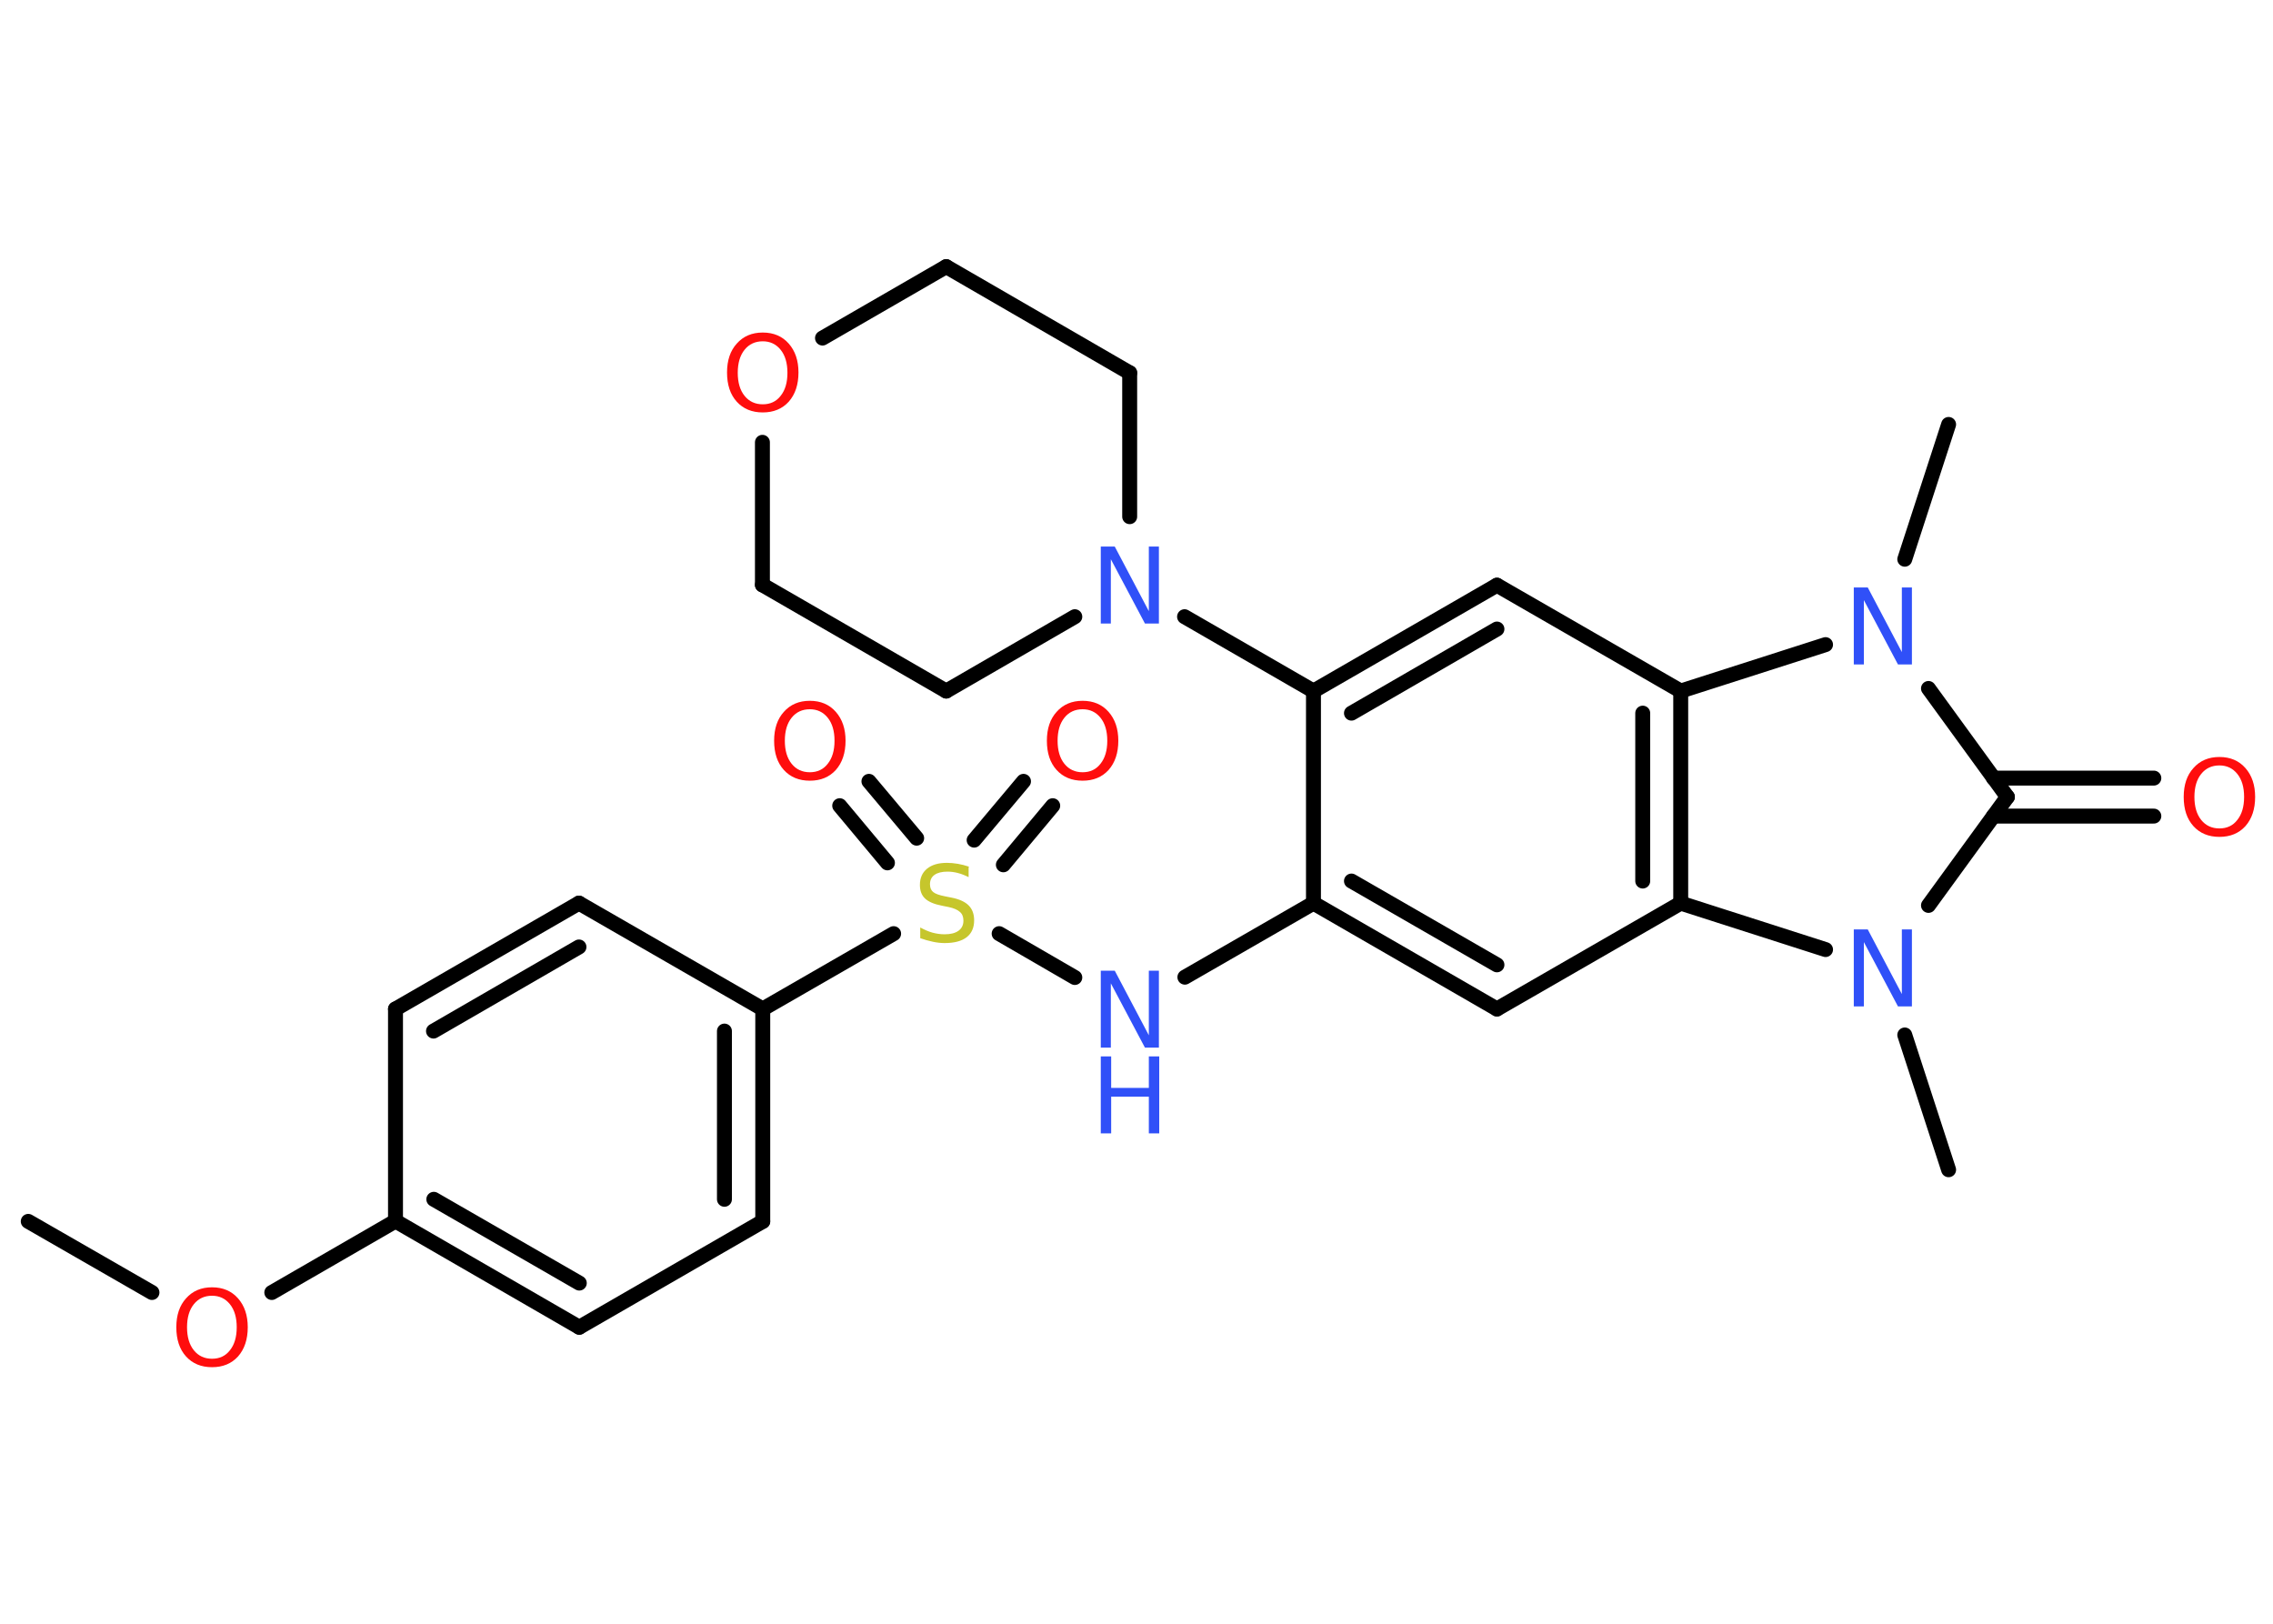 <?xml version='1.0' encoding='UTF-8'?>
<!DOCTYPE svg PUBLIC "-//W3C//DTD SVG 1.1//EN" "http://www.w3.org/Graphics/SVG/1.1/DTD/svg11.dtd">
<svg version='1.2' xmlns='http://www.w3.org/2000/svg' xmlns:xlink='http://www.w3.org/1999/xlink' width='70.0mm' height='50.0mm' viewBox='0 0 70.0 50.0'>
  <desc>Generated by the Chemistry Development Kit (http://github.com/cdk)</desc>
  <g stroke-linecap='round' stroke-linejoin='round' stroke='#000000' stroke-width='.46' fill='#FF0D0D'>
    <rect x='.0' y='.0' width='70.0' height='50.0' fill='#FFFFFF' stroke='none'/>
    <g id='mol1' class='mol'>
      <line id='mol1bnd1' class='bond' x1='.87' y1='37.61' x2='4.68' y2='39.8'/>
      <line id='mol1bnd2' class='bond' x1='8.37' y1='39.8' x2='12.18' y2='37.6'/>
      <g id='mol1bnd3' class='bond'>
        <line x1='12.18' y1='37.6' x2='17.84' y2='40.87'/>
        <line x1='13.36' y1='36.93' x2='17.84' y2='39.51'/>
      </g>
      <line id='mol1bnd4' class='bond' x1='17.84' y1='40.87' x2='23.49' y2='37.61'/>
      <g id='mol1bnd5' class='bond'>
        <line x1='23.49' y1='37.61' x2='23.49' y2='31.07'/>
        <line x1='22.31' y1='36.93' x2='22.31' y2='31.75'/>
      </g>
      <line id='mol1bnd6' class='bond' x1='23.49' y1='31.07' x2='27.52' y2='28.75'/>
      <g id='mol1bnd7' class='bond'>
        <line x1='30.0' y1='25.87' x2='31.52' y2='24.06'/>
        <line x1='30.9' y1='26.63' x2='32.42' y2='24.81'/>
      </g>
      <g id='mol1bnd8' class='bond'>
        <line x1='27.33' y1='26.57' x2='25.86' y2='24.81'/>
        <line x1='28.23' y1='25.81' x2='26.76' y2='24.06'/>
      </g>
      <line id='mol1bnd9' class='bond' x1='30.77' y1='28.75' x2='33.1' y2='30.1'/>
      <line id='mol1bnd10' class='bond' x1='36.49' y1='30.09' x2='40.45' y2='27.81'/>
      <g id='mol1bnd11' class='bond'>
        <line x1='40.45' y1='27.81' x2='46.1' y2='31.07'/>
        <line x1='41.62' y1='27.13' x2='46.1' y2='29.71'/>
      </g>
      <line id='mol1bnd12' class='bond' x1='46.1' y1='31.07' x2='51.76' y2='27.81'/>
      <g id='mol1bnd13' class='bond'>
        <line x1='51.76' y1='27.81' x2='51.76' y2='21.28'/>
        <line x1='50.59' y1='27.13' x2='50.59' y2='21.96'/>
      </g>
      <line id='mol1bnd14' class='bond' x1='51.76' y1='21.28' x2='46.1' y2='18.02'/>
      <g id='mol1bnd15' class='bond'>
        <line x1='46.1' y1='18.02' x2='40.45' y2='21.28'/>
        <line x1='46.1' y1='19.37' x2='41.62' y2='21.96'/>
      </g>
      <line id='mol1bnd16' class='bond' x1='40.45' y1='27.81' x2='40.45' y2='21.28'/>
      <line id='mol1bnd17' class='bond' x1='40.45' y1='21.28' x2='36.48' y2='18.99'/>
      <line id='mol1bnd18' class='bond' x1='33.1' y1='18.99' x2='29.14' y2='21.28'/>
      <line id='mol1bnd19' class='bond' x1='29.14' y1='21.28' x2='23.48' y2='18.01'/>
      <line id='mol1bnd20' class='bond' x1='23.48' y1='18.01' x2='23.48' y2='13.62'/>
      <line id='mol1bnd21' class='bond' x1='25.33' y1='10.41' x2='29.14' y2='8.21'/>
      <line id='mol1bnd22' class='bond' x1='29.14' y1='8.21' x2='34.79' y2='11.48'/>
      <line id='mol1bnd23' class='bond' x1='34.79' y1='15.91' x2='34.79' y2='11.48'/>
      <line id='mol1bnd24' class='bond' x1='51.76' y1='21.28' x2='56.22' y2='19.85'/>
      <line id='mol1bnd25' class='bond' x1='58.66' y1='17.22' x2='60.01' y2='13.07'/>
      <line id='mol1bnd26' class='bond' x1='59.39' y1='21.2' x2='61.82' y2='24.54'/>
      <g id='mol1bnd27' class='bond'>
        <line x1='61.39' y1='23.96' x2='66.33' y2='23.96'/>
        <line x1='61.39' y1='25.13' x2='66.33' y2='25.13'/>
      </g>
      <line id='mol1bnd28' class='bond' x1='61.82' y1='24.54' x2='59.39' y2='27.88'/>
      <line id='mol1bnd29' class='bond' x1='51.76' y1='27.81' x2='56.22' y2='29.24'/>
      <line id='mol1bnd30' class='bond' x1='58.66' y1='31.87' x2='60.01' y2='36.02'/>
      <line id='mol1bnd31' class='bond' x1='23.49' y1='31.07' x2='17.83' y2='27.81'/>
      <g id='mol1bnd32' class='bond'>
        <line x1='17.83' y1='27.81' x2='12.18' y2='31.07'/>
        <line x1='17.83' y1='29.16' x2='13.35' y2='31.75'/>
      </g>
      <line id='mol1bnd33' class='bond' x1='12.18' y1='37.6' x2='12.18' y2='31.07'/>
      <path id='mol1atm2' class='atom' d='M6.53 39.9q-.35 .0 -.56 .26q-.21 .26 -.21 .71q.0 .45 .21 .71q.21 .26 .56 .26q.35 .0 .55 -.26q.21 -.26 .21 -.71q.0 -.45 -.21 -.71q-.21 -.26 -.55 -.26zM6.53 39.64q.5 .0 .8 .34q.3 .34 .3 .89q.0 .56 -.3 .9q-.3 .33 -.8 .33q-.5 .0 -.8 -.33q-.3 -.33 -.3 -.9q.0 -.56 .3 -.89q.3 -.34 .8 -.34z' stroke='none'/>
      <path id='mol1atm7' class='atom' d='M29.83 26.7v.31q-.18 -.09 -.34 -.13q-.16 -.04 -.31 -.04q-.26 .0 -.4 .1q-.14 .1 -.14 .29q.0 .16 .1 .24q.1 .08 .36 .13l.2 .04q.36 .07 .53 .24q.17 .17 .17 .46q.0 .34 -.23 .52q-.23 .18 -.68 .18q-.17 .0 -.36 -.04q-.19 -.04 -.39 -.11v-.33q.2 .11 .38 .16q.19 .05 .37 .05q.28 .0 .43 -.11q.15 -.11 .15 -.31q.0 -.18 -.11 -.27q-.11 -.1 -.35 -.15l-.2 -.04q-.36 -.07 -.52 -.22q-.16 -.15 -.16 -.42q.0 -.32 .22 -.5q.22 -.18 .61 -.18q.16 .0 .34 .03q.17 .03 .35 .09z' stroke='none' fill='#C6C62C'/>
      <path id='mol1atm8' class='atom' d='M33.34 21.84q-.35 .0 -.56 .26q-.21 .26 -.21 .71q.0 .45 .21 .71q.21 .26 .56 .26q.35 .0 .55 -.26q.21 -.26 .21 -.71q.0 -.45 -.21 -.71q-.21 -.26 -.55 -.26zM33.34 21.58q.5 .0 .8 .34q.3 .34 .3 .89q.0 .56 -.3 .9q-.3 .33 -.8 .33q-.5 .0 -.8 -.33q-.3 -.33 -.3 -.9q.0 -.56 .3 -.89q.3 -.34 .8 -.34z' stroke='none'/>
      <path id='mol1atm9' class='atom' d='M24.94 21.84q-.35 .0 -.56 .26q-.21 .26 -.21 .71q.0 .45 .21 .71q.21 .26 .56 .26q.35 .0 .55 -.26q.21 -.26 .21 -.71q.0 -.45 -.21 -.71q-.21 -.26 -.55 -.26zM24.94 21.58q.5 .0 .8 .34q.3 .34 .3 .89q.0 .56 -.3 .9q-.3 .33 -.8 .33q-.5 .0 -.8 -.33q-.3 -.33 -.3 -.9q.0 -.56 .3 -.89q.3 -.34 .8 -.34z' stroke='none'/>
      <g id='mol1atm10' class='atom'>
        <path d='M33.9 29.89h.43l1.05 1.99v-1.99h.31v2.37h-.43l-1.05 -1.98v1.98h-.31v-2.37z' stroke='none' fill='#3050F8'/>
        <path d='M33.9 32.53h.32v.97h1.16v-.97h.32v2.37h-.32v-1.13h-1.16v1.13h-.32v-2.37z' stroke='none' fill='#3050F8'/>
      </g>
      <path id='mol1atm17' class='atom' d='M33.9 16.83h.43l1.05 1.99v-1.99h.31v2.37h-.43l-1.05 -1.98v1.98h-.31v-2.37z' stroke='none' fill='#3050F8'/>
      <path id='mol1atm20' class='atom' d='M23.49 10.51q-.35 .0 -.56 .26q-.21 .26 -.21 .71q.0 .45 .21 .71q.21 .26 .56 .26q.35 .0 .55 -.26q.21 -.26 .21 -.71q.0 -.45 -.21 -.71q-.21 -.26 -.55 -.26zM23.49 10.24q.5 .0 .8 .34q.3 .34 .3 .89q.0 .56 -.3 .9q-.3 .33 -.8 .33q-.5 .0 -.8 -.33q-.3 -.33 -.3 -.9q.0 -.56 .3 -.89q.3 -.34 .8 -.34z' stroke='none'/>
      <path id='mol1atm23' class='atom' d='M57.09 18.09h.43l1.05 1.99v-1.99h.31v2.37h-.43l-1.05 -1.98v1.98h-.31v-2.37z' stroke='none' fill='#3050F8'/>
      <path id='mol1atm26' class='atom' d='M68.35 23.57q-.35 .0 -.56 .26q-.21 .26 -.21 .71q.0 .45 .21 .71q.21 .26 .56 .26q.35 .0 .55 -.26q.21 -.26 .21 -.71q.0 -.45 -.21 -.71q-.21 -.26 -.55 -.26zM68.35 23.31q.5 .0 .8 .34q.3 .34 .3 .89q.0 .56 -.3 .9q-.3 .33 -.8 .33q-.5 .0 -.8 -.33q-.3 -.33 -.3 -.9q.0 -.56 .3 -.89q.3 -.34 .8 -.34z' stroke='none'/>
      <path id='mol1atm27' class='atom' d='M57.09 28.62h.43l1.05 1.99v-1.99h.31v2.37h-.43l-1.05 -1.98v1.98h-.31v-2.37z' stroke='none' fill='#3050F8'/>
    </g>
  </g>
</svg>
